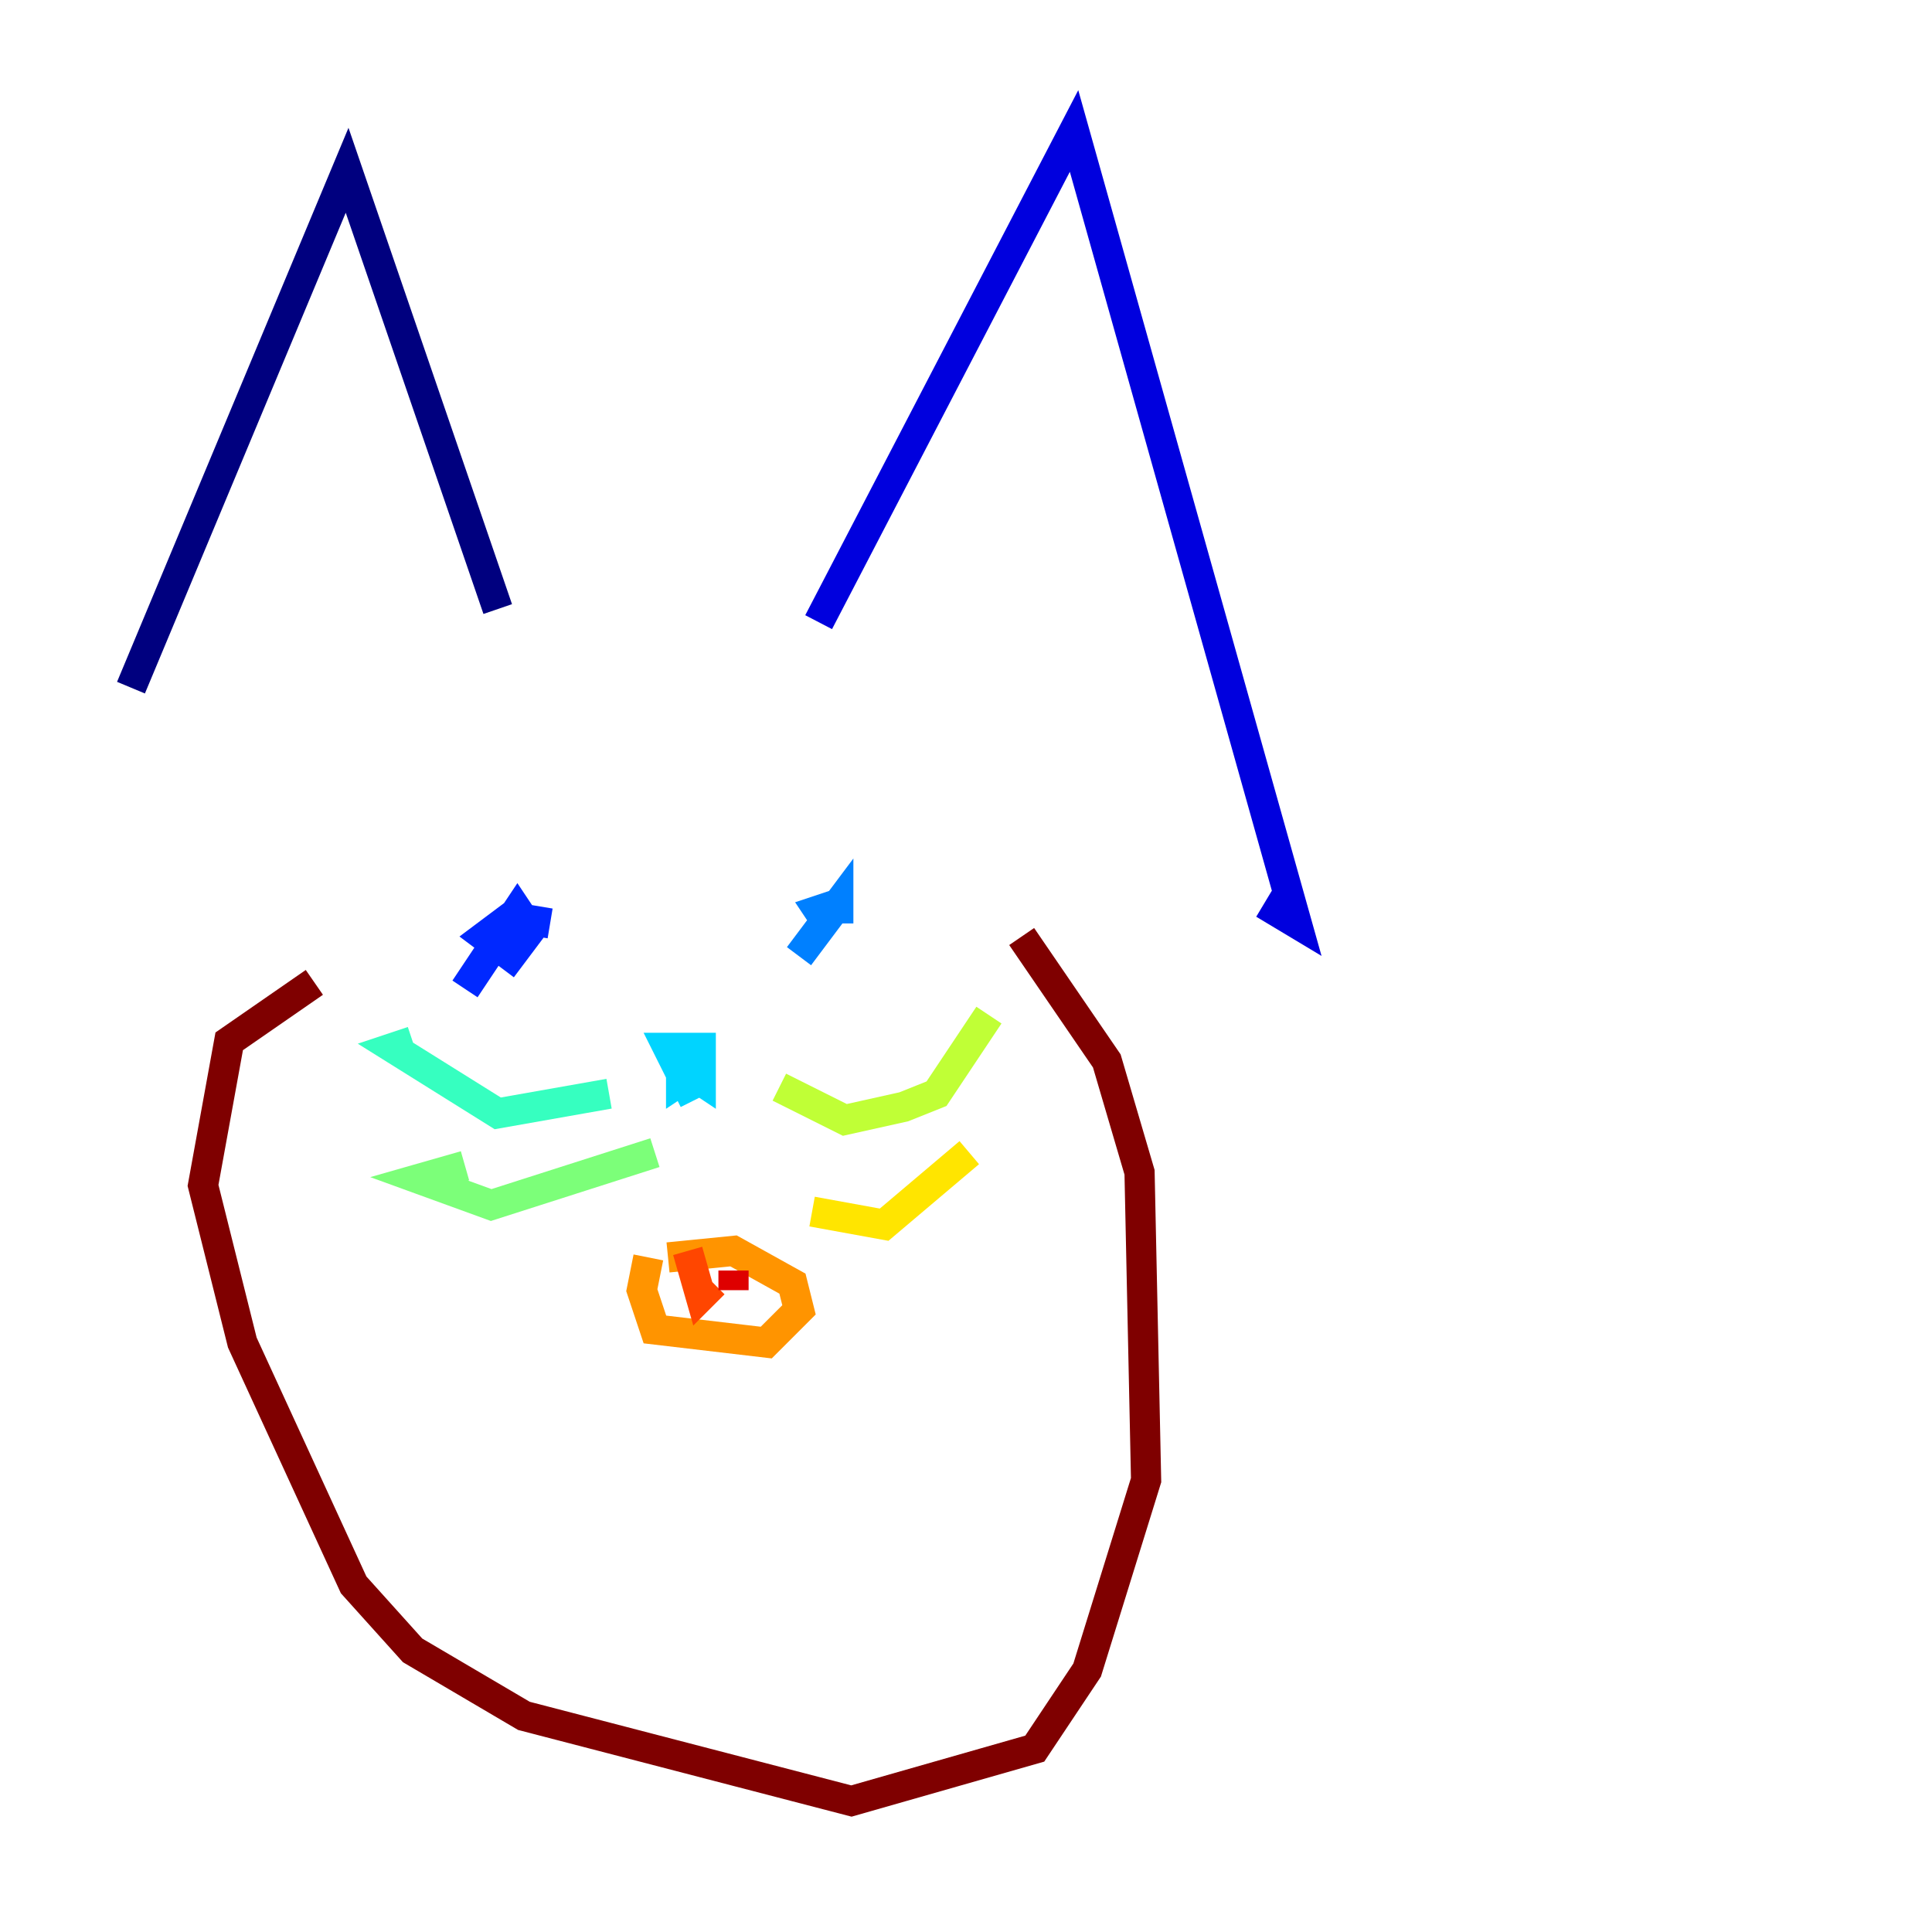 <?xml version="1.0" encoding="utf-8" ?>
<svg baseProfile="tiny" height="128" version="1.2" viewBox="0,0,128,128" width="128" xmlns="http://www.w3.org/2000/svg" xmlns:ev="http://www.w3.org/2001/xml-events" xmlns:xlink="http://www.w3.org/1999/xlink"><defs /><polyline fill="none" points="8.678,45.559 22.997,11.281 32.976,40.352" stroke="#00007f" stroke-width="2" /><polyline fill="none" points="54.237,41.22 71.159,8.678 85.912,61.18 83.742,59.878" stroke="#0000de" stroke-width="2" /><polyline fill="none" points="30.807,65.519 34.278,60.312 35.146,61.614 33.844,63.349 32.108,62.047 33.844,60.746 36.447,61.18" stroke="#0028ff" stroke-width="2" /><polyline fill="none" points="55.105,61.614 54.237,60.312 55.539,59.878 55.539,61.18 55.539,59.878 52.936,63.349" stroke="#0080ff" stroke-width="2" /><polyline fill="none" points="45.993,72.895 44.258,69.424 46.427,69.424 46.427,70.725 45.125,71.593 45.125,70.291 46.427,70.291 46.427,71.593 45.125,70.725" stroke="#00d4ff" stroke-width="2" /><polyline fill="none" points="40.352,72.461 32.976,73.763 26.034,69.424 27.336,68.99" stroke="#36ffc0" stroke-width="2" /><polyline fill="none" points="43.39,76.366 32.542,79.837 27.77,78.102 30.807,77.234" stroke="#7cff79" stroke-width="2" /><polyline fill="none" points="51.634,72.027 55.973,74.197 59.878,73.329 62.047,72.461 65.519,67.254" stroke="#c0ff36" stroke-width="2" /><polyline fill="none" points="53.803,80.271 58.576,81.139 64.217,76.366" stroke="#ffe500" stroke-width="2" /><polyline fill="none" points="42.956,83.308 42.522,85.478 43.39,88.081 50.766,88.949 52.936,86.78 52.502,85.044 48.597,82.875 44.258,83.308" stroke="#ff9400" stroke-width="2" /><polyline fill="none" points="45.559,82.875 46.427,85.912 47.295,85.044" stroke="#ff4600" stroke-width="2" /><polyline fill="none" points="48.597,84.176 48.597,85.478" stroke="#de0000" stroke-width="2" /><polyline fill="none" points="20.827,65.085 15.186,68.99 13.451,78.536 16.054,88.949 23.43,105.003 27.336,109.342 34.712,113.681 56.407,119.322 68.556,115.851 72.027,110.644 75.932,98.061 75.498,77.668 73.329,70.291 67.688,62.047" stroke="#7f0000" stroke-width="2" /></svg>